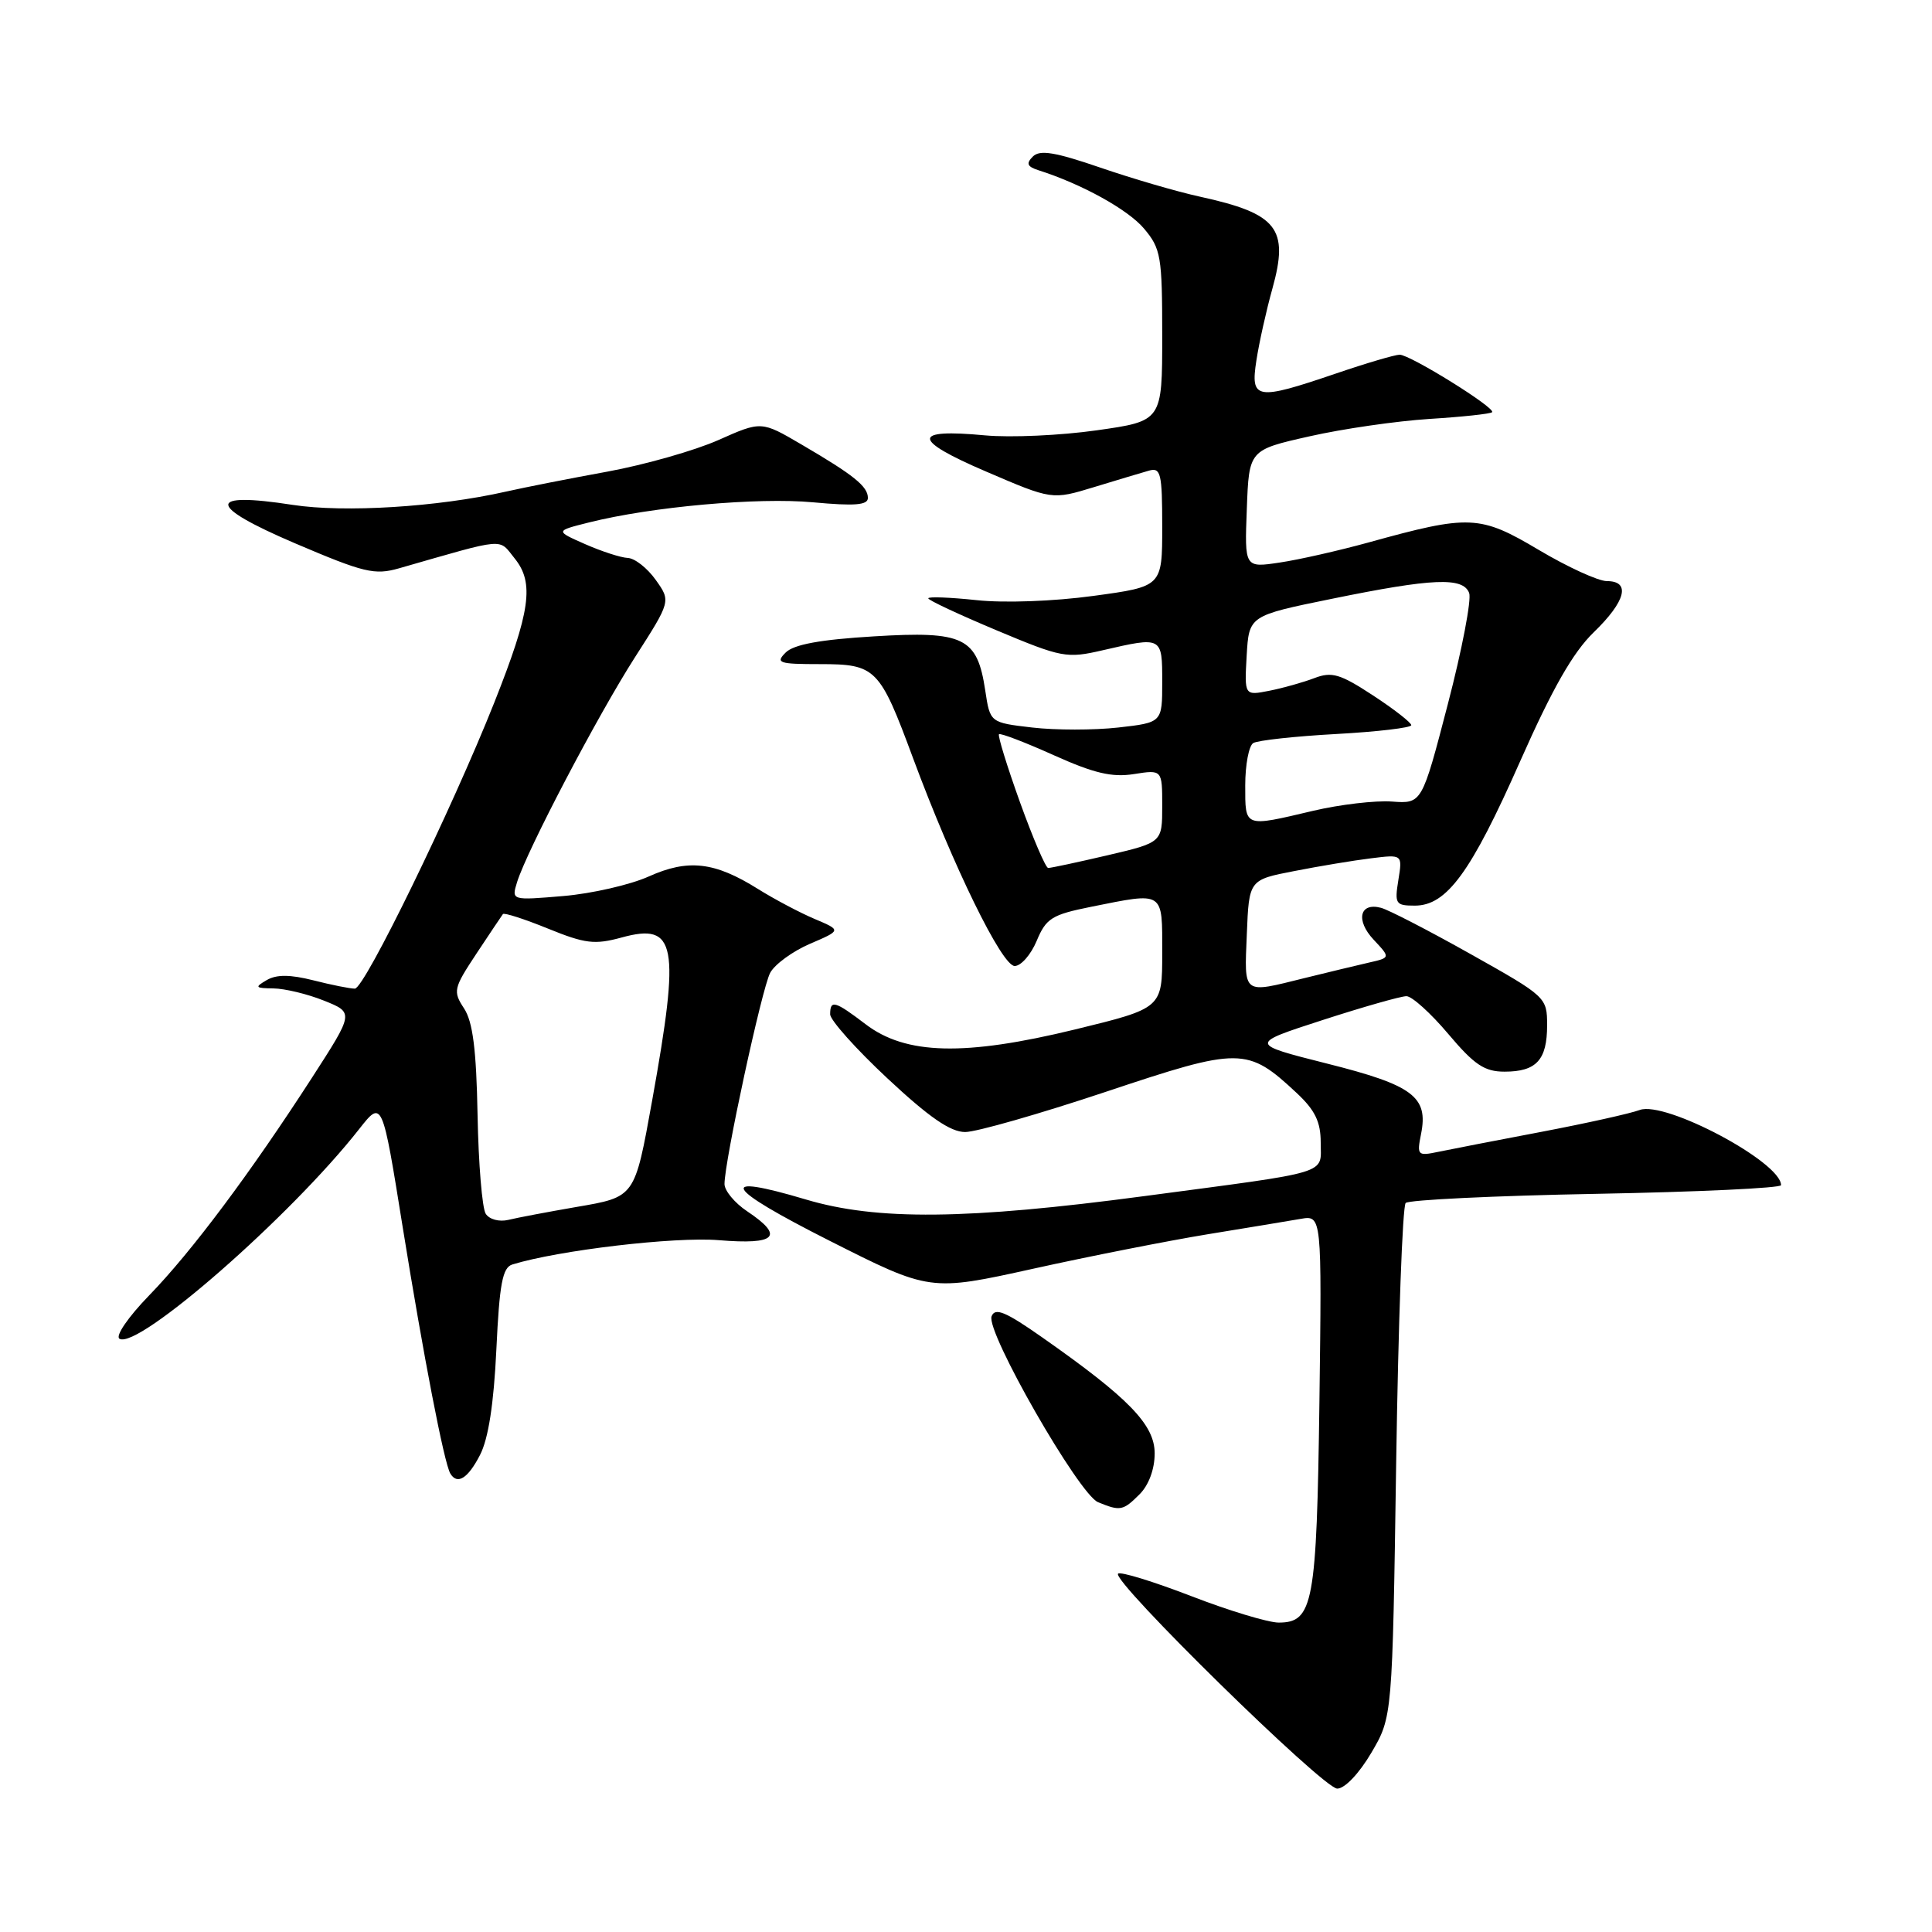 <?xml version="1.0" encoding="UTF-8" standalone="no"?>
<!DOCTYPE svg PUBLIC "-//W3C//DTD SVG 1.1//EN" "http://www.w3.org/Graphics/SVG/1.1/DTD/svg11.dtd" >
<svg xmlns="http://www.w3.org/2000/svg" xmlns:xlink="http://www.w3.org/1999/xlink" version="1.1" viewBox="0 0 256 256">
 <g >
 <path fill="currentColor"
d=" M 181.71 232.25 C 184.50 227.50 184.50 227.50 185.00 193.83 C 185.28 175.31 185.84 159.82 186.26 159.40 C 186.68 158.99 198.04 158.44 211.51 158.19 C 224.98 157.94 236.00 157.42 236.00 157.04 C 236.00 153.98 220.65 145.82 217.27 147.08 C 216.05 147.54 210.20 148.84 204.27 149.97 C 198.35 151.09 192.20 152.29 190.60 152.62 C 187.83 153.20 187.73 153.10 188.30 150.24 C 189.28 145.33 187.23 143.79 175.84 140.93 C 165.50 138.32 165.50 138.32 175.26 135.16 C 180.63 133.42 185.62 132.00 186.36 132.00 C 187.09 132.00 189.58 134.25 191.90 137.00 C 195.36 141.10 196.70 142.00 199.36 142.00 C 203.58 142.00 205.00 140.45 205.00 135.86 C 205.00 132.15 204.89 132.05 194.88 126.43 C 189.31 123.30 183.96 120.54 182.99 120.29 C 180.15 119.54 179.60 121.95 182.02 124.52 C 184.25 126.90 184.25 126.90 181.38 127.55 C 179.79 127.91 175.96 128.84 172.86 129.60 C 164.56 131.66 164.88 131.89 165.21 123.79 C 165.50 116.58 165.50 116.58 171.50 115.42 C 174.80 114.77 179.38 114.01 181.67 113.73 C 185.84 113.21 185.84 113.21 185.29 116.61 C 184.78 119.77 184.92 120.00 187.47 120.00 C 191.70 120.00 194.91 115.61 201.42 100.89 C 205.70 91.23 208.41 86.47 211.17 83.79 C 215.43 79.67 216.11 77.00 212.92 77.00 C 211.78 77.00 207.72 75.14 203.90 72.87 C 196.09 68.23 194.73 68.17 181.37 71.87 C 177.45 72.95 172.14 74.16 169.57 74.54 C 164.91 75.24 164.91 75.24 165.21 67.43 C 165.50 59.62 165.50 59.62 173.50 57.82 C 177.90 56.82 185.06 55.79 189.41 55.51 C 193.75 55.24 197.49 54.84 197.71 54.62 C 198.25 54.08 186.86 47.00 185.46 47.00 C 184.85 47.00 181.04 48.12 177.00 49.50 C 166.42 53.10 165.67 52.97 166.48 47.75 C 166.84 45.41 167.79 41.13 168.60 38.24 C 170.82 30.26 169.28 28.31 159.00 26.06 C 155.97 25.40 150.02 23.66 145.77 22.20 C 139.80 20.15 137.78 19.82 136.86 20.74 C 135.94 21.66 136.10 22.07 137.58 22.55 C 143.34 24.38 149.47 27.77 151.59 30.29 C 153.83 32.95 154.00 33.97 154.00 44.47 C 154.00 55.79 154.00 55.79 145.32 57.02 C 140.55 57.70 133.90 58.00 130.54 57.69 C 120.77 56.77 120.80 58.25 130.63 62.47 C 139.40 66.24 139.40 66.24 144.95 64.55 C 148.00 63.62 151.29 62.63 152.25 62.36 C 153.81 61.92 154.00 62.72 154.00 69.79 C 154.00 77.72 154.00 77.72 144.88 78.96 C 139.61 79.68 133.07 79.92 129.38 79.52 C 125.87 79.15 123.00 79.04 123.00 79.28 C 123.00 79.53 127.07 81.43 132.05 83.52 C 140.71 87.15 141.33 87.27 146.13 86.16 C 154.02 84.34 154.00 84.33 154.00 90.37 C 154.00 95.74 154.00 95.74 148.18 96.40 C 144.97 96.76 139.84 96.76 136.77 96.40 C 131.19 95.75 131.19 95.75 130.55 91.49 C 129.49 84.45 127.74 83.59 115.82 84.32 C 108.67 84.75 105.18 85.39 104.10 86.47 C 102.73 87.84 103.19 88.00 108.63 88.00 C 116.06 88.00 116.55 88.49 120.98 100.45 C 126.31 114.81 132.76 128.00 134.45 128.00 C 135.29 128.00 136.60 126.50 137.37 124.66 C 138.61 121.68 139.38 121.20 144.55 120.16 C 154.34 118.20 154.00 117.98 154.00 126.29 C 154.00 133.59 154.00 133.59 142.44 136.41 C 127.81 139.97 120.02 139.78 114.69 135.71 C 110.63 132.62 110.00 132.44 110.00 134.40 C 110.00 135.17 113.42 139.00 117.60 142.90 C 123.11 148.05 125.94 150.00 127.89 150.00 C 129.36 150.00 137.75 147.60 146.53 144.67 C 164.36 138.71 165.27 138.72 171.82 144.83 C 174.25 147.10 175.00 148.65 175.00 151.38 C 175.00 155.68 176.68 155.16 151.63 158.49 C 128.12 161.62 116.19 161.74 106.79 158.94 C 94.81 155.37 95.92 157.33 109.87 164.38 C 123.23 171.13 123.23 171.13 136.87 168.12 C 144.36 166.46 154.78 164.41 160.00 163.55 C 165.22 162.70 170.77 161.78 172.33 161.51 C 175.15 161.02 175.15 161.02 174.83 185.76 C 174.47 212.51 174.01 215.00 169.43 215.00 C 168.05 215.00 162.82 213.42 157.81 211.48 C 152.80 209.55 148.45 208.21 148.15 208.52 C 147.23 209.44 175.34 237.00 177.19 237.00 C 178.19 237.00 180.09 235.00 181.71 232.25 Z  M 151.00 198.00 C 152.22 196.78 153.00 194.67 153.00 192.58 C 153.00 188.78 149.57 185.25 138.10 177.21 C 133.24 173.80 131.85 173.22 131.39 174.42 C 130.61 176.45 142.96 198.01 145.50 199.05 C 148.44 200.26 148.81 200.19 151.00 198.00 Z  M 63.60 192.80 C 64.71 190.66 65.43 186.03 65.77 178.82 C 66.18 170.08 66.59 167.95 67.89 167.55 C 74.04 165.66 89.41 163.85 95.25 164.33 C 102.87 164.96 103.98 163.83 99.00 160.50 C 97.35 159.40 96.00 157.77 96.00 156.89 C 96.00 153.87 100.95 130.97 102.05 128.91 C 102.65 127.78 105.03 126.05 107.32 125.06 C 111.50 123.27 111.50 123.27 107.93 121.76 C 105.97 120.93 102.59 119.14 100.43 117.79 C 94.69 114.19 91.18 113.79 85.96 116.14 C 83.51 117.24 78.41 118.41 74.63 118.73 C 67.77 119.31 67.77 119.31 68.51 116.90 C 69.82 112.69 79.19 94.81 84.13 87.10 C 88.90 79.66 88.90 79.66 86.88 76.83 C 85.77 75.27 84.11 73.97 83.18 73.93 C 82.26 73.89 79.71 73.06 77.53 72.10 C 73.56 70.35 73.56 70.35 78.03 69.23 C 86.35 67.14 100.46 65.88 107.75 66.56 C 113.27 67.07 115.00 66.93 115.00 65.98 C 115.00 64.45 113.15 62.96 106.19 58.89 C 100.88 55.78 100.88 55.78 95.19 58.31 C 92.06 59.70 85.45 61.58 80.50 62.49 C 75.55 63.39 69.47 64.59 67.00 65.15 C 57.96 67.19 45.62 67.95 38.79 66.90 C 27.30 65.12 27.41 67.00 39.09 71.99 C 48.25 75.90 49.64 76.23 52.89 75.30 C 67.26 71.18 66.01 71.29 68.20 74.00 C 70.82 77.24 70.29 81.00 65.50 93.08 C 59.86 107.27 48.30 131.00 47.02 131.00 C 46.39 131.00 43.92 130.51 41.53 129.90 C 38.43 129.12 36.64 129.11 35.34 129.87 C 33.71 130.82 33.81 130.94 36.23 130.97 C 37.73 130.99 40.75 131.71 42.93 132.59 C 46.90 134.18 46.90 134.18 41.36 142.77 C 33.21 155.39 25.42 165.82 19.78 171.63 C 16.99 174.50 15.25 177.04 15.83 177.39 C 18.25 178.89 38.51 161.18 47.59 149.61 C 50.65 145.72 50.65 145.72 53.36 162.61 C 56.11 179.69 58.85 193.88 59.67 195.25 C 60.59 196.79 62.00 195.91 63.60 192.80 Z  M 135.16 106.32 C 133.44 101.54 132.19 97.48 132.37 97.29 C 132.56 97.11 135.81 98.35 139.61 100.06 C 144.95 102.46 147.34 103.03 150.25 102.57 C 154.00 101.98 154.00 101.98 154.00 106.81 C 154.00 111.63 154.00 111.63 146.75 113.33 C 142.76 114.26 139.23 115.02 138.89 115.01 C 138.56 115.01 136.88 111.09 135.16 106.32 Z  M 165.00 104.06 C 165.00 101.34 165.48 98.82 166.06 98.46 C 166.65 98.10 171.60 97.56 177.06 97.26 C 182.53 96.96 187.00 96.43 187.00 96.09 C 187.00 95.75 184.72 93.97 181.92 92.14 C 177.57 89.29 176.47 88.97 174.17 89.85 C 172.70 90.41 170.01 91.17 168.19 91.53 C 164.89 92.18 164.89 92.18 165.19 86.88 C 165.50 81.58 165.50 81.58 176.50 79.34 C 189.86 76.61 193.85 76.45 194.67 78.57 C 195.00 79.44 193.73 86.08 191.84 93.32 C 188.41 106.50 188.41 106.50 184.44 106.21 C 182.25 106.05 177.54 106.60 173.98 107.44 C 164.79 109.61 165.00 109.69 165.00 104.06 Z  M 64.36 160.83 C 63.89 160.10 63.40 154.22 63.28 147.76 C 63.12 139.06 62.65 135.40 61.49 133.62 C 60.00 131.35 60.09 130.96 63.13 126.36 C 64.90 123.69 66.48 121.33 66.64 121.12 C 66.80 120.91 69.48 121.77 72.60 123.04 C 77.54 125.05 78.80 125.20 82.38 124.22 C 89.62 122.24 90.15 125.06 86.42 145.79 C 84.08 158.74 84.19 158.59 76.32 159.94 C 72.57 160.59 68.54 161.35 67.36 161.64 C 66.15 161.93 64.84 161.58 64.36 160.83 Z "/>
</g>
</svg>